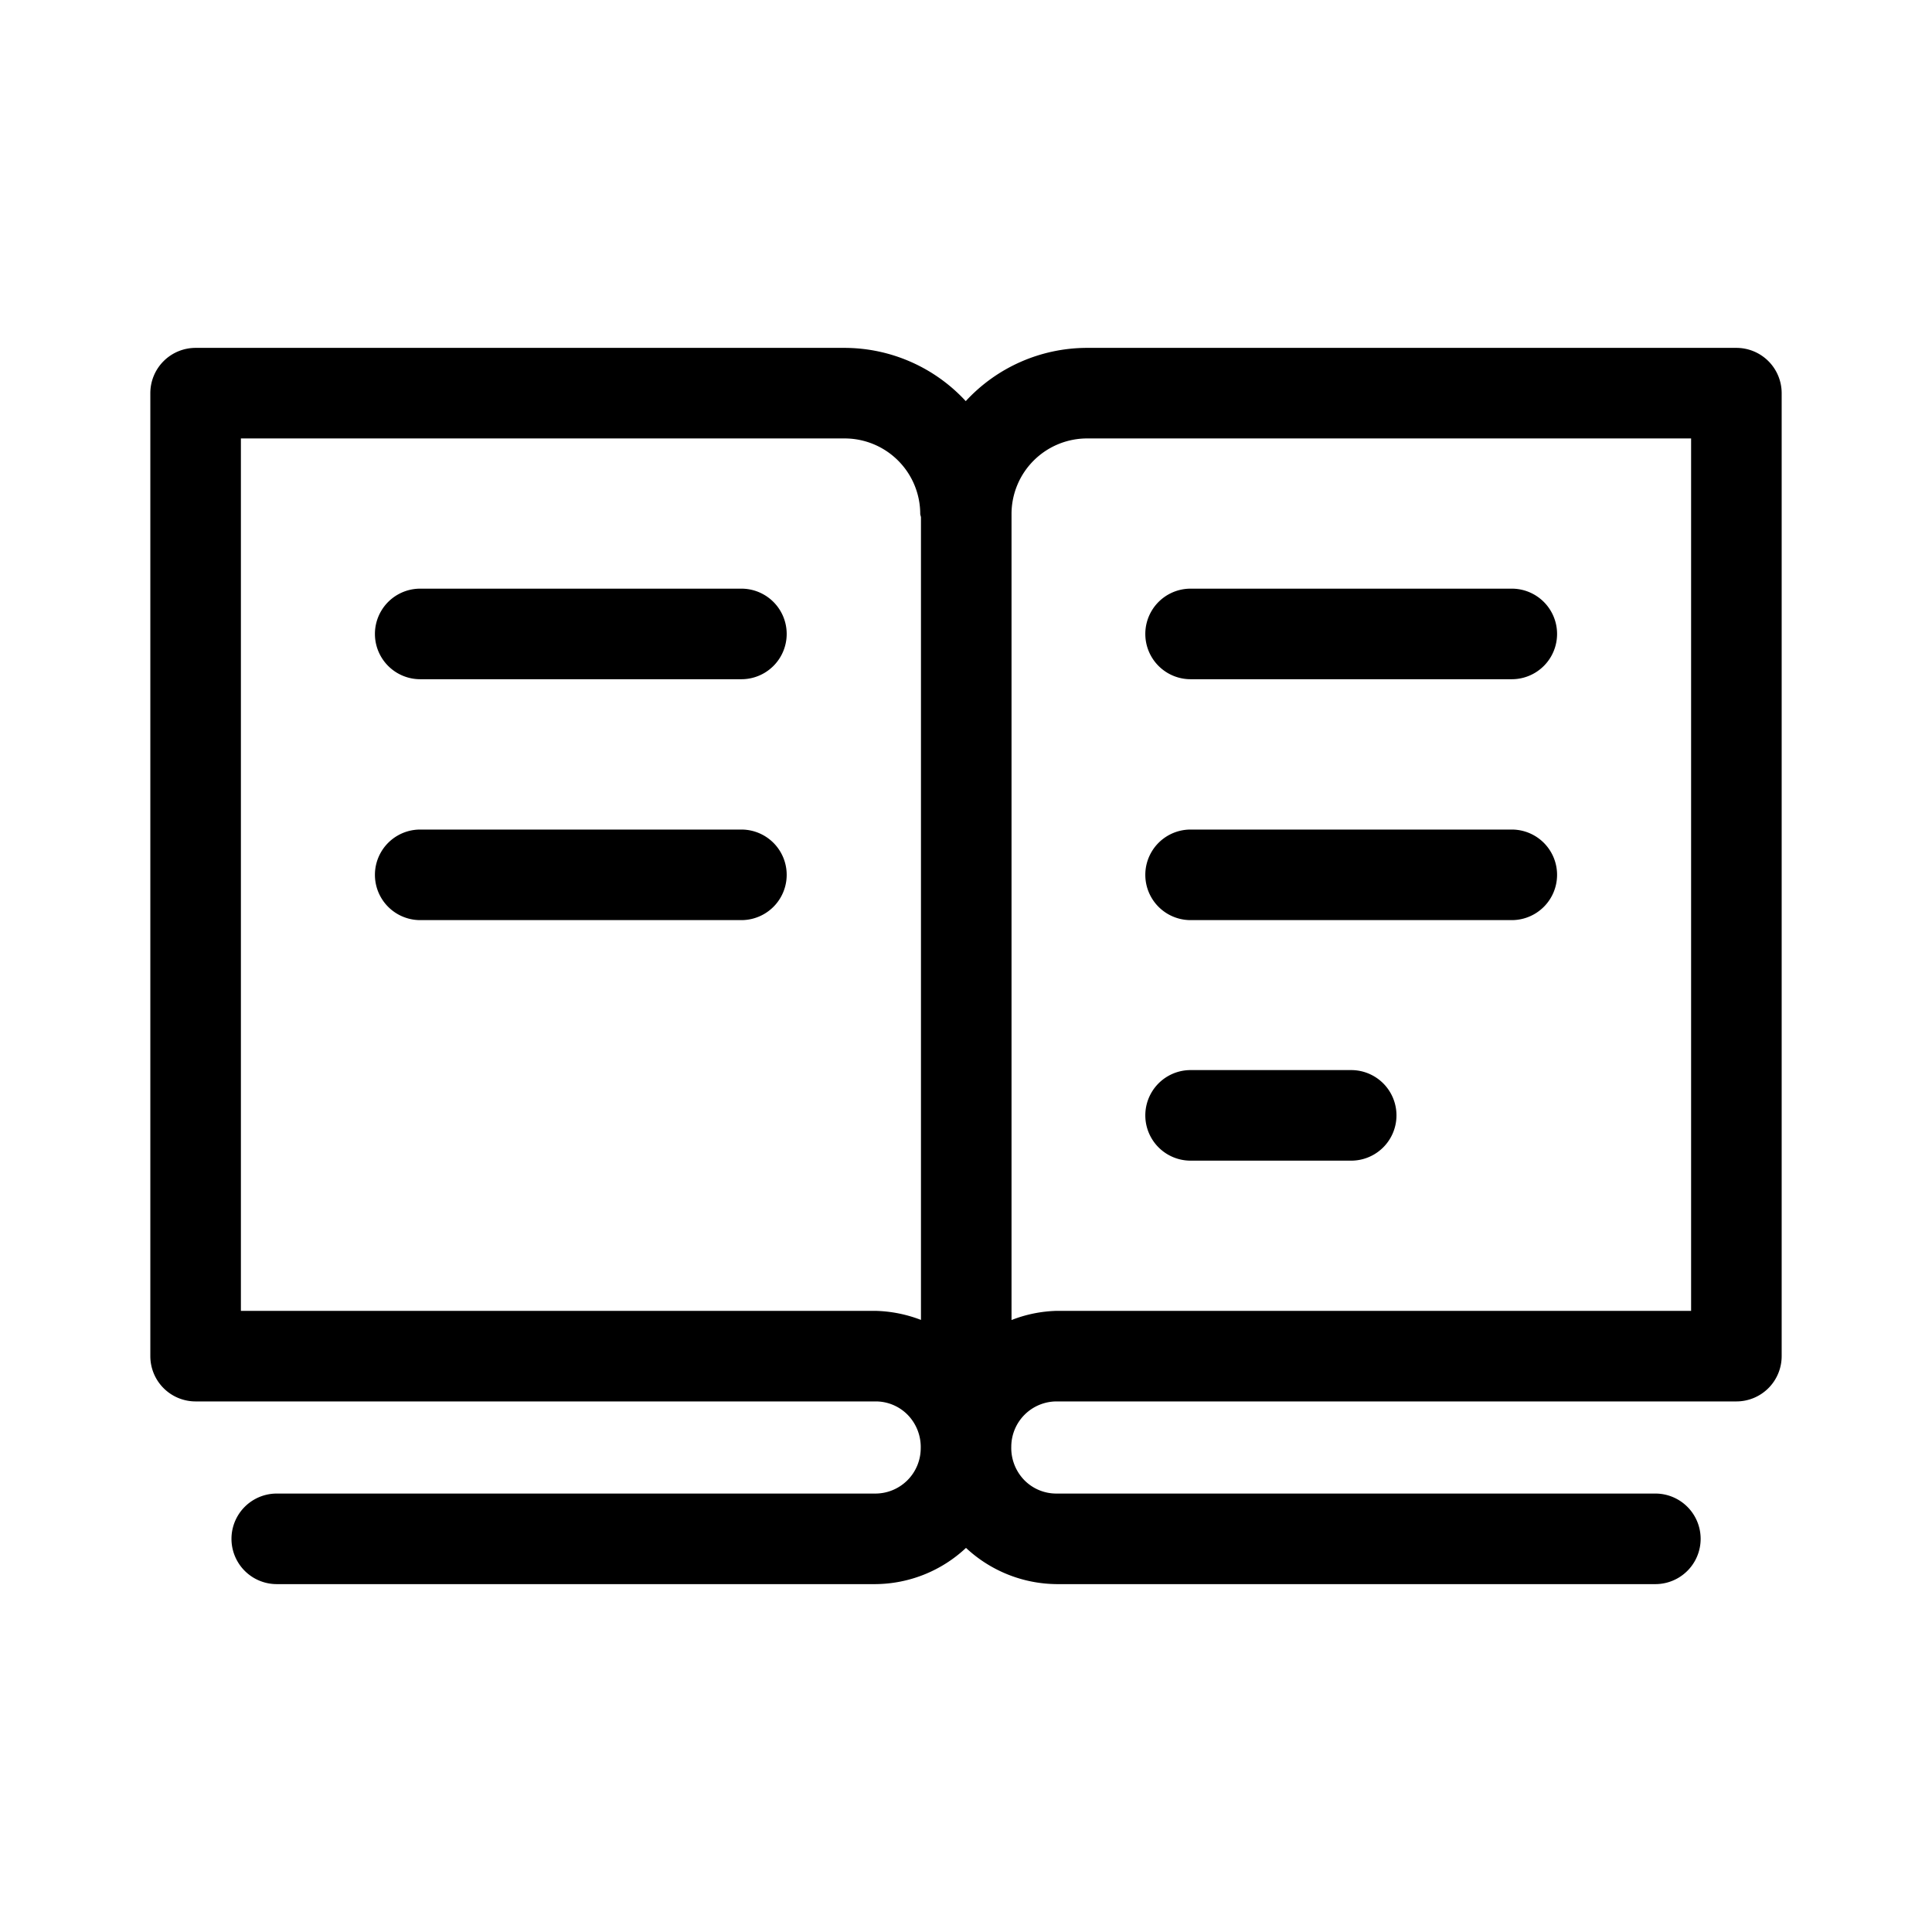 <svg xmlns="http://www.w3.org/2000/svg" viewBox="0 0 16 16"><path d="M14.38 2.88v.001H9.001a1.367 1.367 0 0 0-1.003.441 1.368 1.368 0 0 0-1.003-.441H1.62a.375.375 0 0 0-.375.375v7.975a.375.375 0 0 0 .375.375h5.63a.371.371 0 0 1 .266.11.382.382 0 0 1 .109.28.376.376 0 0 1-.375.373H2.292a.375.375 0 1 0 0 .75H7.25a1.108 1.108 0 0 0 .75-.3 1.113 1.113 0 0 0 .751.3h4.958a.375.375 0 0 0 0-.75H8.75a.371.371 0 0 1-.266-.11.382.382 0 0 1-.109-.279.376.376 0 0 1 .375-.374h5.63a.375.375 0 0 0 .375-.375V3.256a.375.375 0 0 0-.375-.375zm-7.13 7.976H1.995V3.631h5.001a.626.626 0 0 1 .625.624c0 .01.005.019.006.029v6.647a1.119 1.119 0 0 0-.377-.075zm1.127.076V4.255a.626.626 0 0 1 .625-.624h5.003v7.225H8.751a1.1 1.1 0 0 0-.374.076z"/><path d="M6.14 4.875H3.48a.375.375 0 0 0 0 .75h2.66a.375.375 0 0 0 0-.75z"/><path d="M6.14 6.87H3.48a.375.375 0 0 0 0 .75h2.66a.375.375 0 0 0 0-.75z"/><path d="M9.86 5.625h2.66a.375.375 0 0 0 0-.75H9.86a.375.375 0 0 0 0 .75z"/><path d="M12.52 6.87H9.86a.375.375 0 1 0 0 .75h2.66a.375.375 0 0 0 0-.75z"/><path d="M11.19 8.862H9.86a.375.375 0 0 0 0 .75h1.33a.375.375 0 0 0 0-.75z"/></svg>